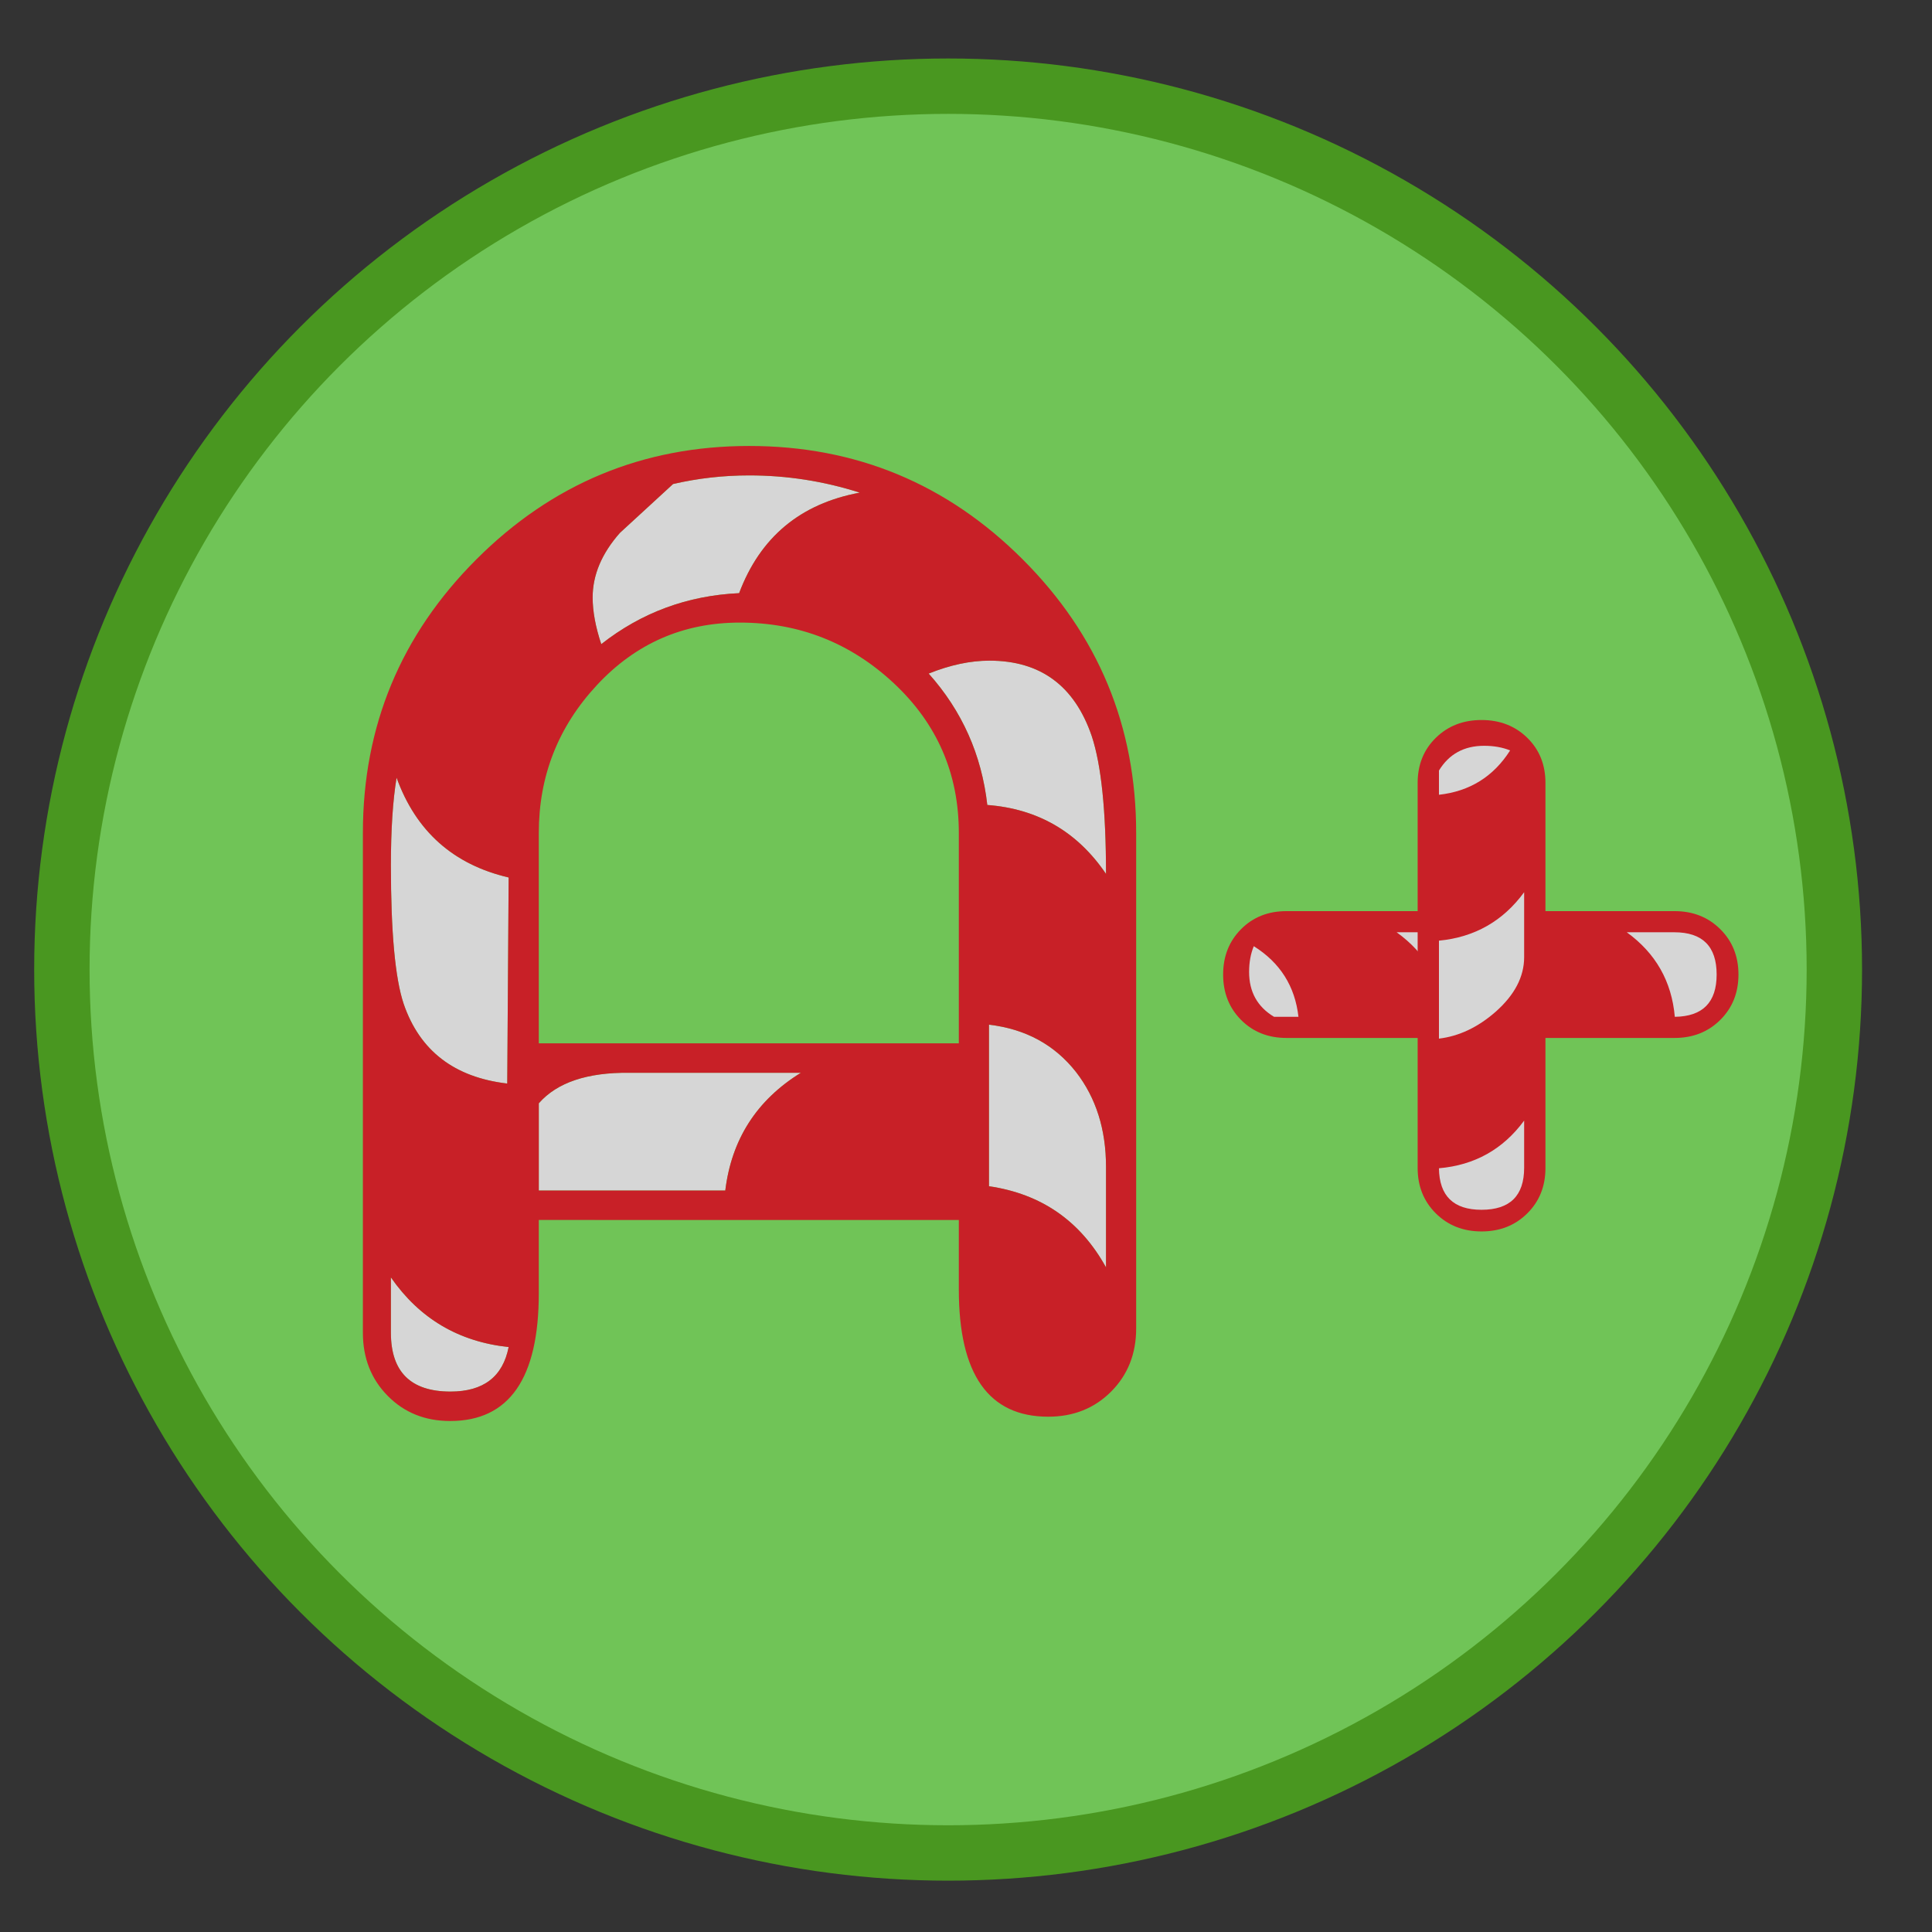 <?xml version="1.0" encoding="utf-8"?>
<svg viewBox="0 0 218 218" xmlns="http://www.w3.org/2000/svg">
  <rect x="0" y="0" width="218" height="218" fill="#333333" stroke="none"/>
  <g transform="matrix(1.25, 0, 0, 1.25, -422.788, -1122.087)" style="opacity: 0.8;">
    <ellipse style="fill: rgb(128, 233, 96); stroke-width: 5px; stroke: rgb(79, 176, 27);" cx="423.816" cy="985.192" rx="80" ry="79.743"/>
    <g transform="matrix(0.396, 0, 0, 0.393, 240.747, 846.44)" style="">
      <path fill="#ED1C24" d="M642.457,354.2c0,4.185-1.382,7.654-4.145,10.421c-2.763,2.763-6.236,4.145-10.421,4.145h-88.458 c-4.184,0-7.638-1.382-10.361-4.145c-2.724-2.767-4.085-6.236-4.085-10.421c0-4.188,1.361-7.657,4.085-10.421 c2.724-2.766,6.178-4.145,10.361-4.145h88.458c4.185,0,7.658,1.379,10.421,4.145C641.075,346.543,642.457,350.013,642.457,354.2z"/>
      <g>
        <path fill="#FFFFFF" d="M542.157,363.91c-0.789-7.029-4.184-12.434-10.184-16.223c-0.71,1.733-1.065,3.71-1.065,5.921 c0,4.575,1.895,8.01,5.684,10.302H542.157z"/>
        <path fill="#FFFFFF" d="M598.169,363.91c-0.553-4.578-2.605-8.881-6.157-12.907c-3.869-4.342-8.053-6.513-12.553-6.513h-14.921 c6.632,4.813,10.342,11.289,11.132,19.42H598.169z"/>
        <path fill="#FFFFFF" d="M637.483,354.2c0-6.474-3.22-9.71-9.654-9.71h-10.832c6.592,4.813,10.243,11.289,10.95,19.42 C634.306,363.832,637.483,360.595,637.483,354.2z"/>
      </g>
    </g>
    <g transform="matrix(0.192, 0, 0, 0.192, 336.236, 921.838)">
      <path fill="#FFFFFF" d="M249.536,286.674c-26.011-6.076-43.575-21.717-52.689-46.922c-1.781,10.802-2.672,24.53-2.672,41.183 c0,31.506,1.997,53.223,6.001,65.151c7.558,22.054,23.789,34.544,48.694,37.47L249.536,286.674z M249.536,507.442 c-23.47-2.476-41.924-13.39-55.361-32.744v25.993c0,18.453,9.339,27.68,28.027,27.68 C237.692,528.371,246.807,521.396,249.536,507.442z M386.925,378.492h-80.557c-19.86-0.226-34.076,4.557-42.655,14.347v41.014 h87.673C354.322,409.773,366.165,391.319,386.925,378.492z M414.605,105.738c-16.878-5.401-34.216-8.102-51.985-8.102 c-12.152,0-24.089,1.35-35.782,4.051c-8.327,7.652-16.663,15.308-24.98,22.955c-8.561,9.677-12.828,19.804-12.828,30.381 c0,6.531,1.35,13.84,4.051,21.942c18.903-14.853,40.508-22.837,64.813-23.967C367.796,126.667,386.7,110.918,414.605,105.738z M530.382,284.986c0-29.706-2.231-51.31-6.714-64.813c-8.083-23.629-24.099-35.444-48.084-35.444 c-8.965,0-18.492,2.025-28.572,6.076c15.688,17.554,24.877,38.145,27.568,61.774C498.332,254.385,516.936,265.182,530.382,284.986z M530.382,422.713c0-17.553-4.688-32.406-14.084-44.559c-10.071-12.827-23.705-20.254-40.931-22.279v75.952 c24.596,3.601,42.938,16.316,55.015,38.146V422.713z"/>
      <path fill="#ED1C24" d="M544.56,498.666c0,11.927-3.919,21.829-11.759,29.705c-7.857,7.877-17.703,11.815-29.593,11.815 c-28.019,0-42.027-19.917-42.027-59.749c0-4.051,0-9.79,0-17.217c0-7.426,0-12.602,0-15.527H263.704c0,3.15,0,8.607,0,16.372 c0,7.764,0,13.784,0,18.06c0,40.058-13.896,60.087-41.68,60.087c-11.787,0-21.567-3.938-29.34-11.815 C184.892,522.521,181,512.618,181,500.691V265.745c0-50.18,17.778-93.051,53.336-128.613 c35.557-35.558,78.315-53.336,128.275-53.336c50.185,0,93.056,17.778,128.613,53.336c35.557,35.562,53.335,78.433,53.335,128.613 V498.666z M249.526,286.674c-26.012-6.076-43.574-21.717-52.688-46.922c-1.782,10.802-2.673,24.53-2.673,41.183 c0,31.506,2.007,53.223,6.001,65.151c7.558,22.054,23.799,34.544,48.704,37.47L249.526,286.674z M249.526,507.442 c-23.461-2.476-41.915-13.39-55.361-32.744v25.993c0,18.453,9.34,27.68,28.027,27.68 C237.683,528.371,246.798,521.396,249.526,507.442z M461.181,364.651v-98.907c0-27.901-10.184-51.362-30.55-70.383 c-20.367-19.016-44.503-28.524-72.408-28.524c-26.555,0-48.947,9.79-67.176,29.369c-18.229,19.579-27.343,42.758-27.343,69.539 v98.907H461.181z M386.916,378.492h-80.557c-19.86-0.226-34.076,4.557-42.655,14.347v41.014h87.674 C354.313,409.773,366.155,391.319,386.916,378.492z M414.597,105.738c-16.879-5.401-34.207-8.102-51.985-8.102 c-12.152,0-24.08,1.35-35.782,4.051c-8.327,7.652-16.653,15.308-24.98,22.955c-8.552,9.677-12.828,19.804-12.828,30.381 c0,6.531,1.351,13.84,4.051,21.942c18.904-14.853,40.508-22.837,64.813-23.967C367.787,126.667,386.691,110.918,414.597,105.738z M530.382,284.986c0-29.706-2.231-51.31-6.714-64.813c-8.083-23.629-24.099-35.444-48.084-35.444 c-8.965,0-18.492,2.025-28.581,6.076c15.696,17.554,24.886,38.145,27.567,61.774C498.332,254.385,516.936,265.182,530.382,284.986z M530.382,422.713c0-17.553-4.688-32.406-14.084-44.559c-10.071-12.827-23.714-20.254-40.939-22.279v75.952 c24.604,3.601,42.946,16.316,55.023,38.146V422.713z"/>
    </g>
    <g transform="matrix(0, 0.393, -0.396, 0, 612.232, 756.345)" style="">
      <path fill="#ED1C24" d="M642.457,354.2c0,4.185-1.382,7.654-4.145,10.421c-2.763,2.763-6.236,4.145-10.421,4.145h-88.458 c-4.184,0-7.638-1.382-10.361-4.145c-2.724-2.767-4.085-6.236-4.085-10.421c0-4.188,1.361-7.657,4.085-10.421 c2.724-2.766,6.178-4.145,10.361-4.145h88.458c4.185,0,7.658,1.379,10.421,4.145C641.075,346.543,642.457,350.013,642.457,354.2z"/>
      <g>
        <path fill="#FFFFFF" d="M542.157,363.91c-0.789-7.029-4.184-12.434-10.184-16.223c-0.71,1.733-1.065,3.71-1.065,5.921 c0,4.575,1.895,8.01,5.684,10.302H542.157z"/>
        <path fill="#FFFFFF" d="M598.169,363.91c-0.553-4.578-2.605-8.881-6.157-12.907c-3.869-4.342-8.053-6.513-12.553-6.513h-14.921 c6.632,4.813,10.342,11.289,11.132,19.42H598.169z"/>
        <path fill="#FFFFFF" d="M637.483,354.2c0-6.474-3.22-9.71-9.654-9.71h-10.832c6.592,4.813,10.243,11.289,10.95,19.42 C634.306,363.832,637.483,360.595,637.483,354.2z"/>
      </g>
    </g>
  </g>
</svg>